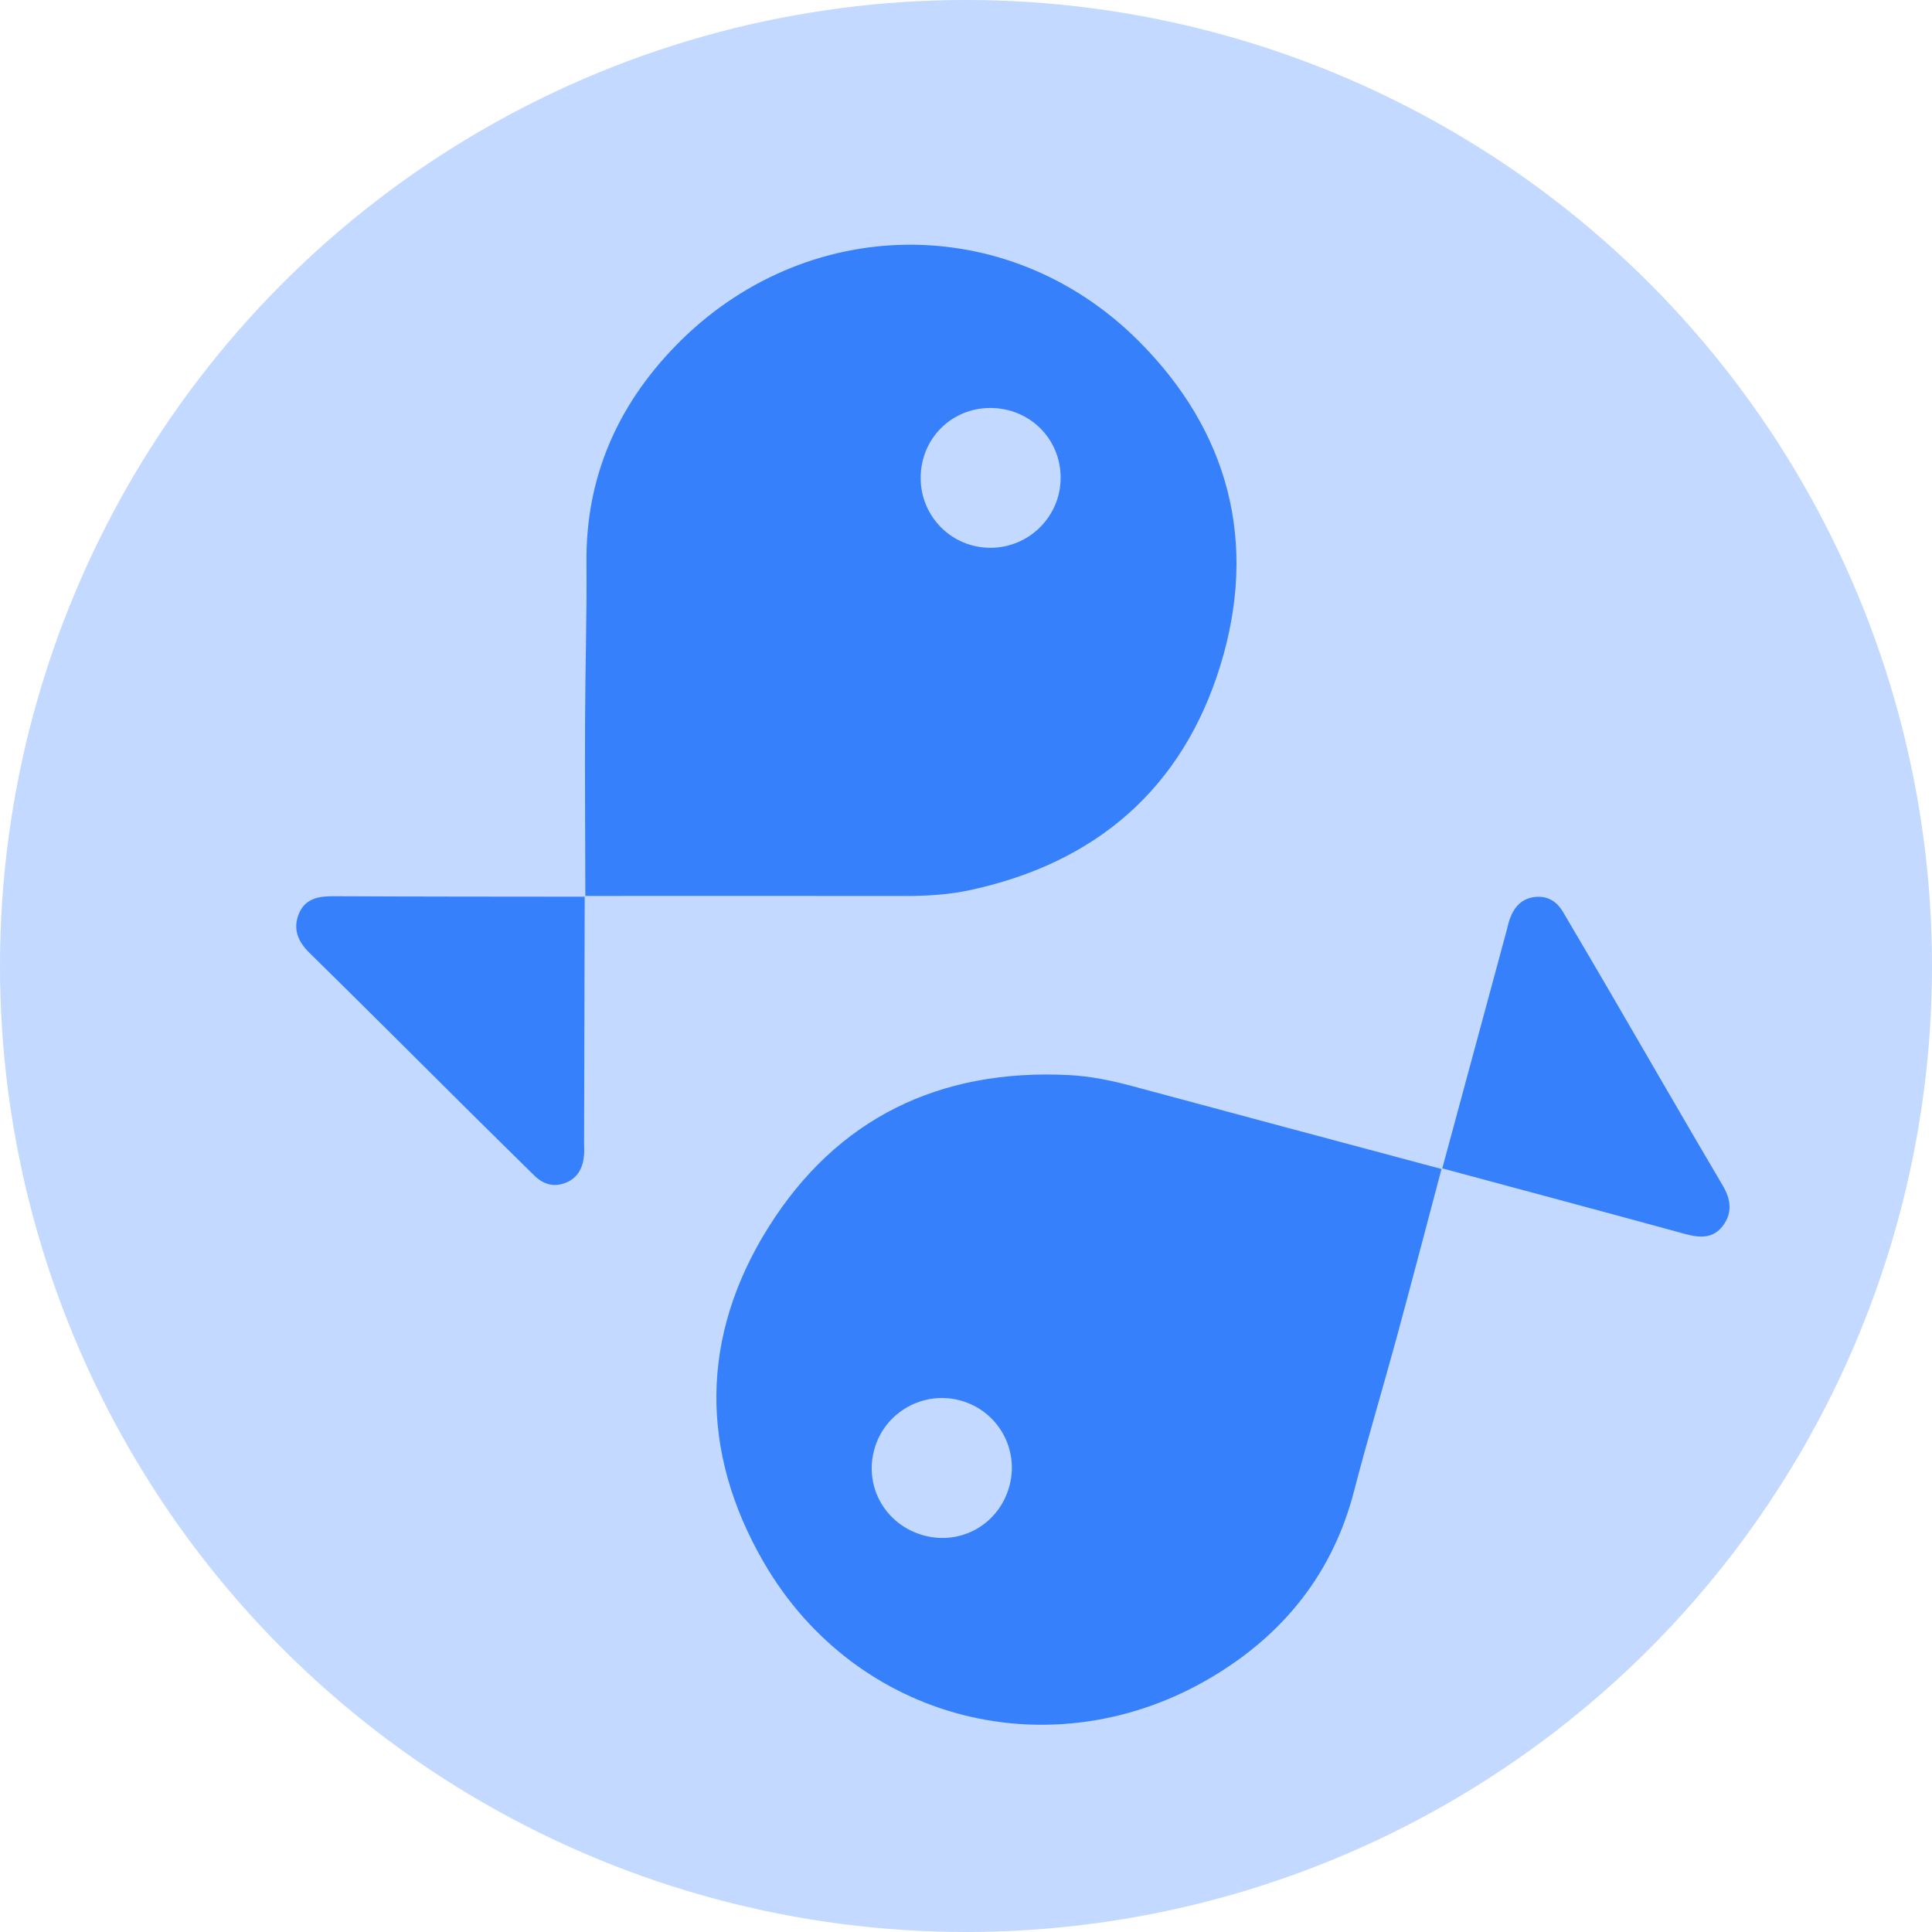 <svg width="150" height="150" viewBox="0 0 150 150" fill="none" xmlns="http://www.w3.org/2000/svg">
<circle opacity="0.4" cx="75" cy="75" r="75" fill="#69A1FF"/>
<path d="M45.446 69.583C45.436 65.048 45.406 60.515 45.423 55.98C45.438 51.868 45.569 47.757 45.533 43.647C45.474 37.063 47.94 31.49 52.444 26.858C62.433 16.579 78.228 16.324 88.378 26.449C95.428 33.482 97.68 42.141 94.749 51.666C91.812 61.21 85.106 67.004 75.289 69.113C73.668 69.46 72.023 69.564 70.362 69.562C62.049 69.549 53.736 69.557 45.423 69.559L45.446 69.583ZM71.48 37.103C71.478 40.107 73.883 42.523 76.885 42.531C79.877 42.539 82.323 40.123 82.348 37.137C82.373 34.081 79.953 31.669 76.871 31.675C73.856 31.683 71.482 34.07 71.48 37.103Z" fill="#3780FC"/>
<path d="M45.396 69.598C45.381 75.965 45.364 82.334 45.349 88.702C45.349 89.05 45.375 89.404 45.339 89.75C45.241 90.697 44.848 91.467 43.91 91.833C42.976 92.199 42.169 91.946 41.473 91.259C39.817 89.625 38.155 87.997 36.503 86.357C32.347 82.23 28.209 78.082 24.027 73.98C23.121 73.091 22.732 72.13 23.197 70.962C23.671 69.775 24.709 69.577 25.883 69.583C32.394 69.617 38.907 69.613 45.417 69.621L45.394 69.598H45.396Z" fill="#3780FC"/>
<path d="M111.924 90.738C110.76 95.121 109.616 99.507 108.426 103.883C107.347 107.851 106.157 111.789 105.128 115.767C103.481 122.143 99.656 126.888 94.107 130.196C81.798 137.539 66.475 133.697 59.291 121.29C54.302 112.672 54.368 103.725 59.664 95.284C64.971 86.825 72.949 82.964 82.976 83.468C84.632 83.552 86.247 83.878 87.851 84.31C95.878 86.474 103.91 88.617 111.94 90.766L111.924 90.738ZM78.371 115.373C79.151 112.472 77.452 109.516 74.555 108.731C71.667 107.948 68.679 109.649 67.882 112.528C67.067 115.473 68.78 118.429 71.759 119.221C74.673 119.993 77.584 118.302 78.371 115.373Z" fill="#3780FC"/>
<path d="M111.972 90.736C113.635 84.59 115.3 78.442 116.962 72.295C117.052 71.958 117.119 71.611 117.244 71.285C117.583 70.396 118.162 69.754 119.163 69.643C120.16 69.531 120.873 69.985 121.368 70.829C122.545 72.835 123.729 74.838 124.9 76.849C127.847 81.912 130.769 86.989 133.747 92.033C134.393 93.127 134.519 94.156 133.768 95.164C133.003 96.188 131.949 96.111 130.817 95.801C124.537 94.083 118.245 92.401 111.958 90.708L111.975 90.736L111.972 90.736Z" fill="#3780FC"/>
</svg>
